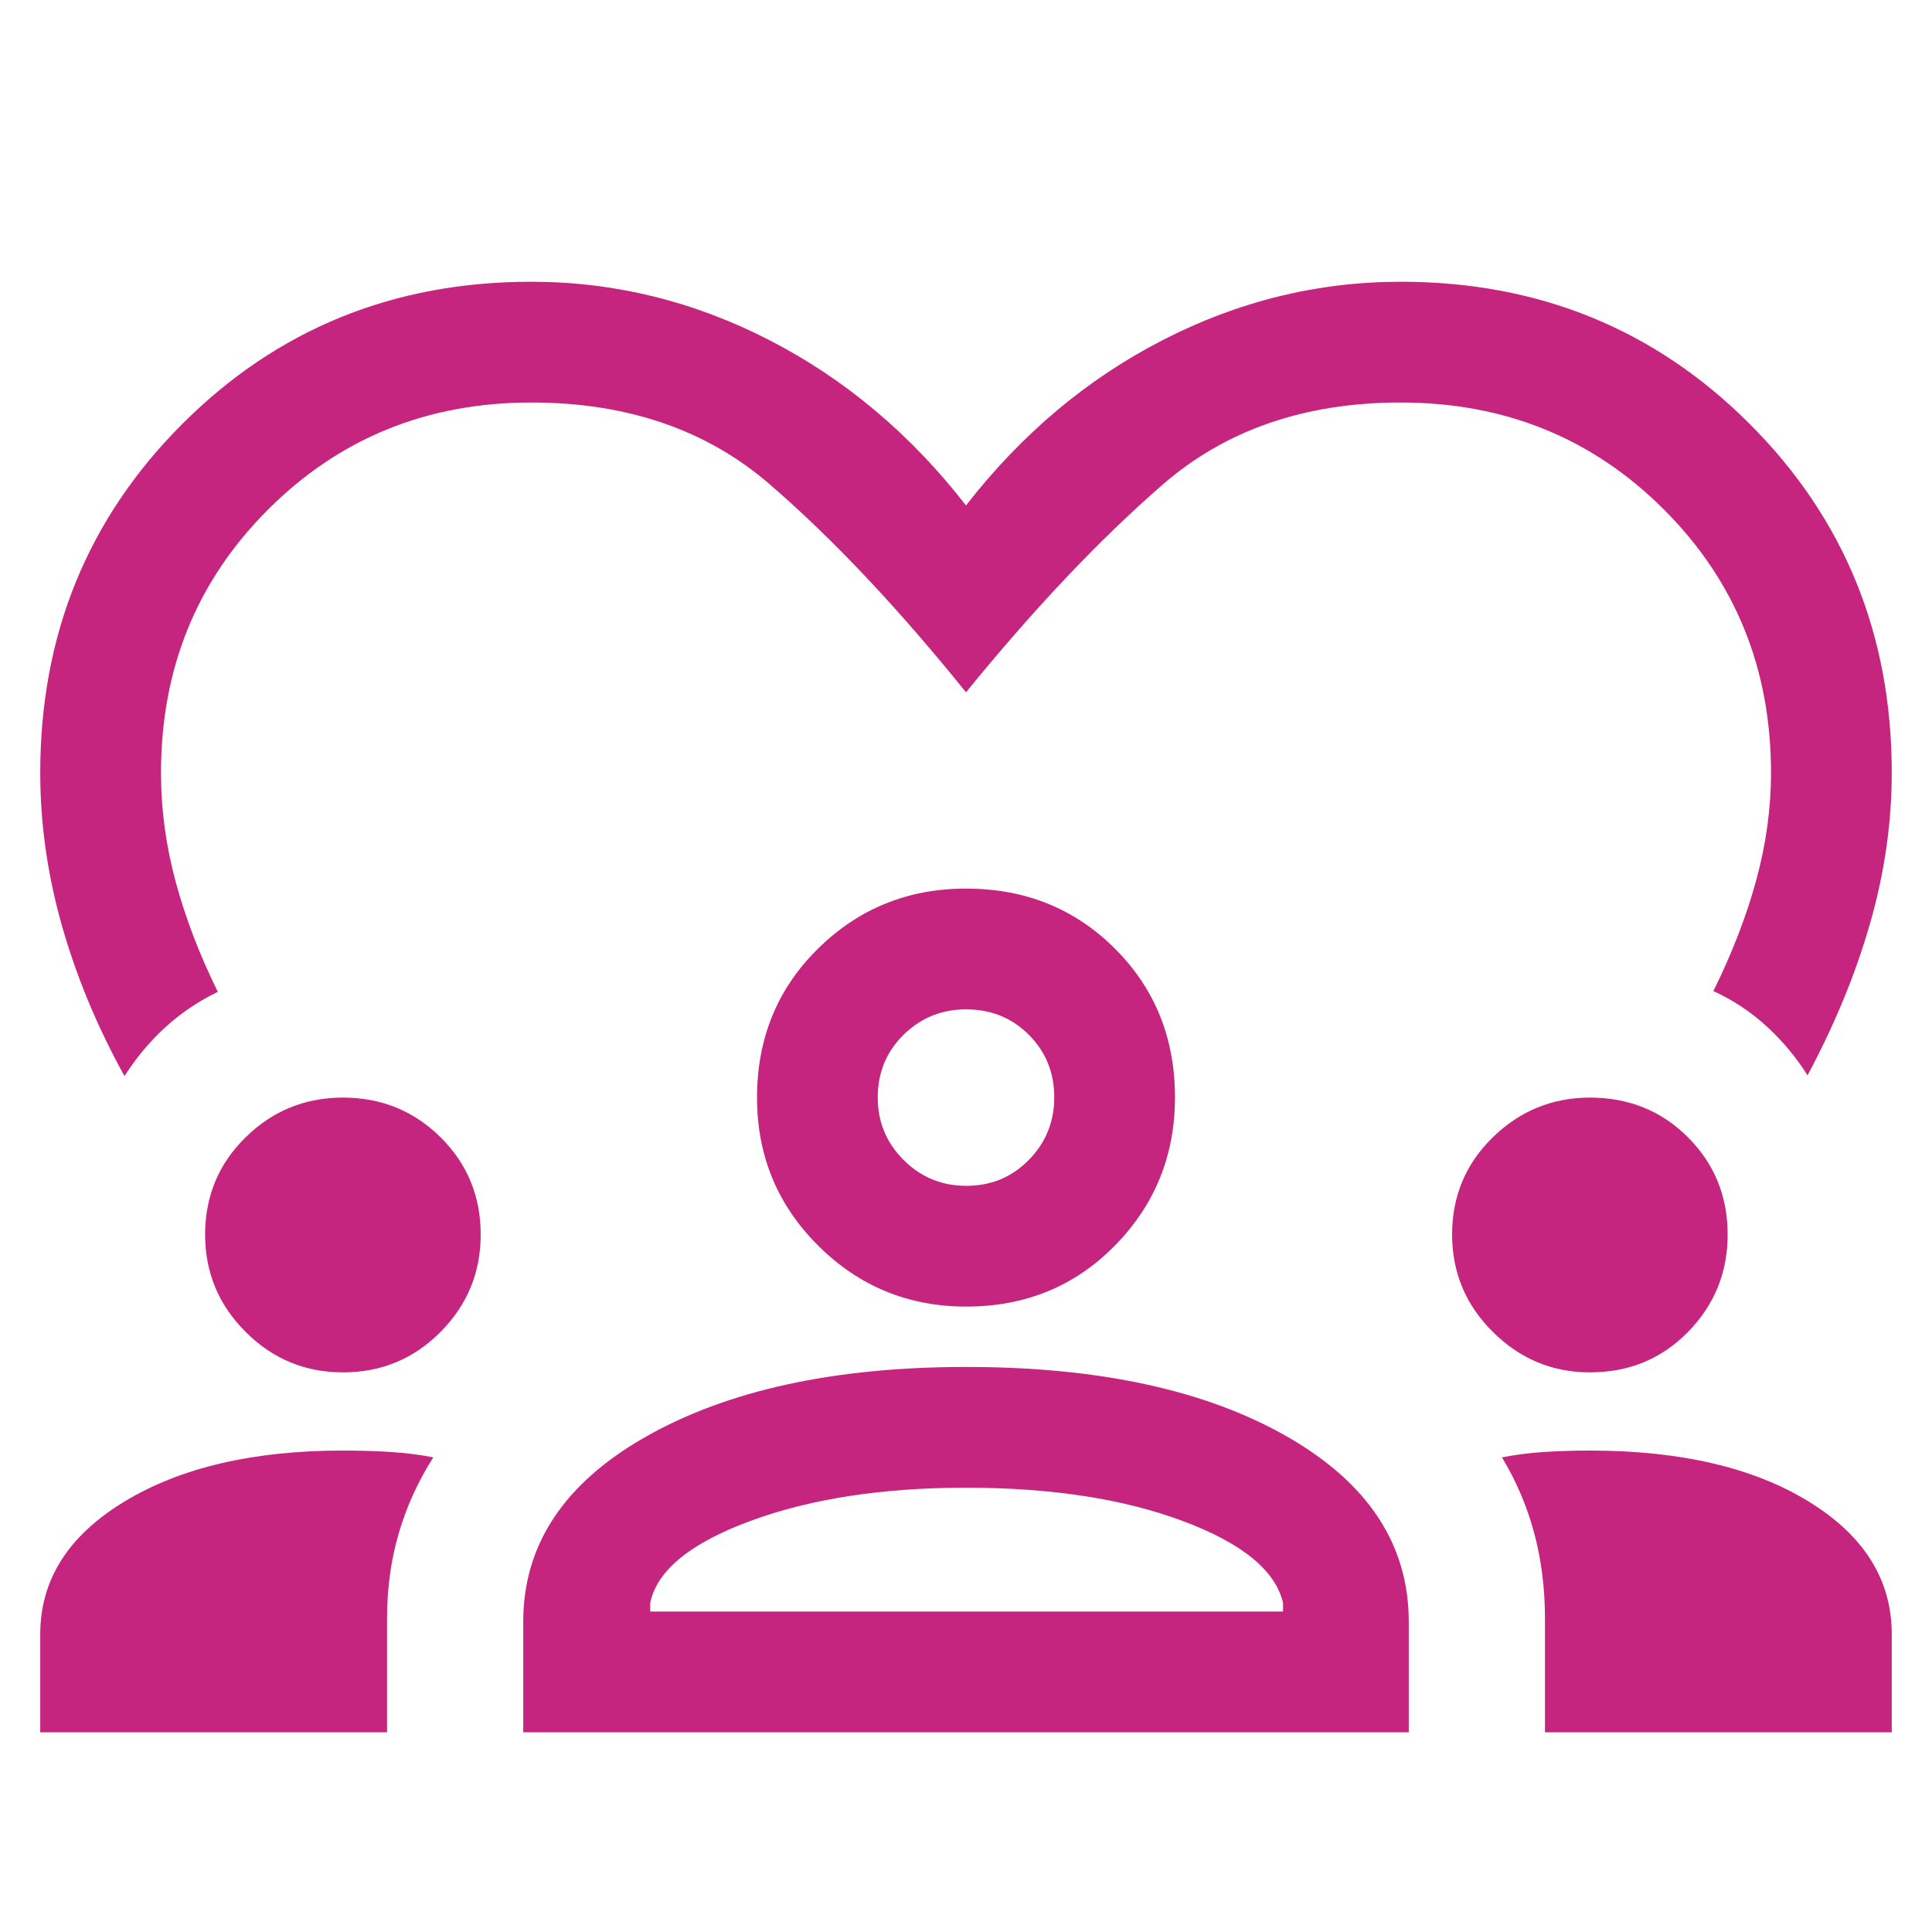 <svg xmlns="http://www.w3.org/2000/svg" height="24px" viewBox="0 -960 960 960" width="24px" fill="#c5247f"><path d="M61.85-425.31q-20.31-36.77-31.08-74.73T20-576q0-102.77 70.62-173.38Q161.23-820 264-820q61.85 0 118.27 29 56.42 29 97.73 82.16Q521.31-762 577.73-791T696-820q102.77 0 173.38 70.62Q940-678.77 940-576q0 37.23-10.77 74.81-10.77 37.57-31.08 75.5-8.62-13.63-20.39-24.39-11.76-10.76-26.38-17.46 14-28.38 21.31-55.19Q880-549.54 880-576q0-77.62-53.19-130.81T696-760q-71.38 0-118.35 40.85Q530.69-678.31 480-616q-50.69-62.92-97.65-103.46Q335.38-760 264-760q-77.62 0-130.81 53.19T80-576q0 27.23 7.31 54.23 7.31 27 20.92 54.62-14.61 7.07-26.15 17.65-11.54 10.58-20.23 24.19ZM20-99.23V-148q0-40.54 41.83-65.88 41.83-25.35 108.57-25.35 12.22 0 23.45.69 11.23.69 21.46 2.69-11.31 17.7-17.16 37.66-5.84 19.97-5.84 42.54v56.42H20Zm240 0v-55q0-57.31 60.99-91.92 60.99-34.62 159.12-34.62 99.04 0 159.47 34.62Q700-211.54 700-154.23v55H260Zm507.69 0v-56.42q0-22.57-5.34-42.54-5.35-19.96-16.04-37.66 10.23-2 21.22-2.69 11-.69 22.47-.69 67.5 0 108.75 25.35Q940-188.54 940-148v48.77H767.69ZM479.95-220.77q-62.34 0-107.14 16.54-44.81 16.54-49.73 40.77v4.23h314.46v-4.23q-5.54-24.23-49.85-40.77-44.3-16.54-107.74-16.54Zm-309.56-57.31q-28.24 0-48.35-20.11-20.12-20.11-20.12-48.35 0-28.61 20.12-48.34 20.11-19.73 48.35-19.73 28.61 0 48.53 19.73 19.93 19.73 19.93 48.34 0 28.24-19.93 48.35-19.92 20.11-48.53 20.11Zm619.61 0q-28 0-48.23-20.11-20.23-20.11-20.23-48.35 0-28.61 20.23-48.34 20.23-19.73 48.3-19.73 28.93 0 48.66 19.73 19.73 19.73 19.73 48.34 0 28.24-19.68 48.35-19.68 20.11-48.78 20.11Zm-309.86-32.69q-43.22 0-73.6-30.29-30.38-30.28-30.38-73.55 0-44.14 30.28-73.99 30.29-29.86 73.56-29.86 44.13 0 73.99 29.82 29.85 29.81 29.85 73.89 0 43.21-29.81 73.6-29.82 30.38-73.89 30.38ZM480-458.46q-18.15 0-31 12.61-12.85 12.6-12.85 31.24 0 18.15 12.85 31 12.85 12.84 31.19 12.84 18.35 0 31-12.84 12.66-12.85 12.66-31.2 0-18.34-12.61-31-12.61-12.65-31.24-12.65Zm0 43.85Zm.62 255.38Z"/></svg>